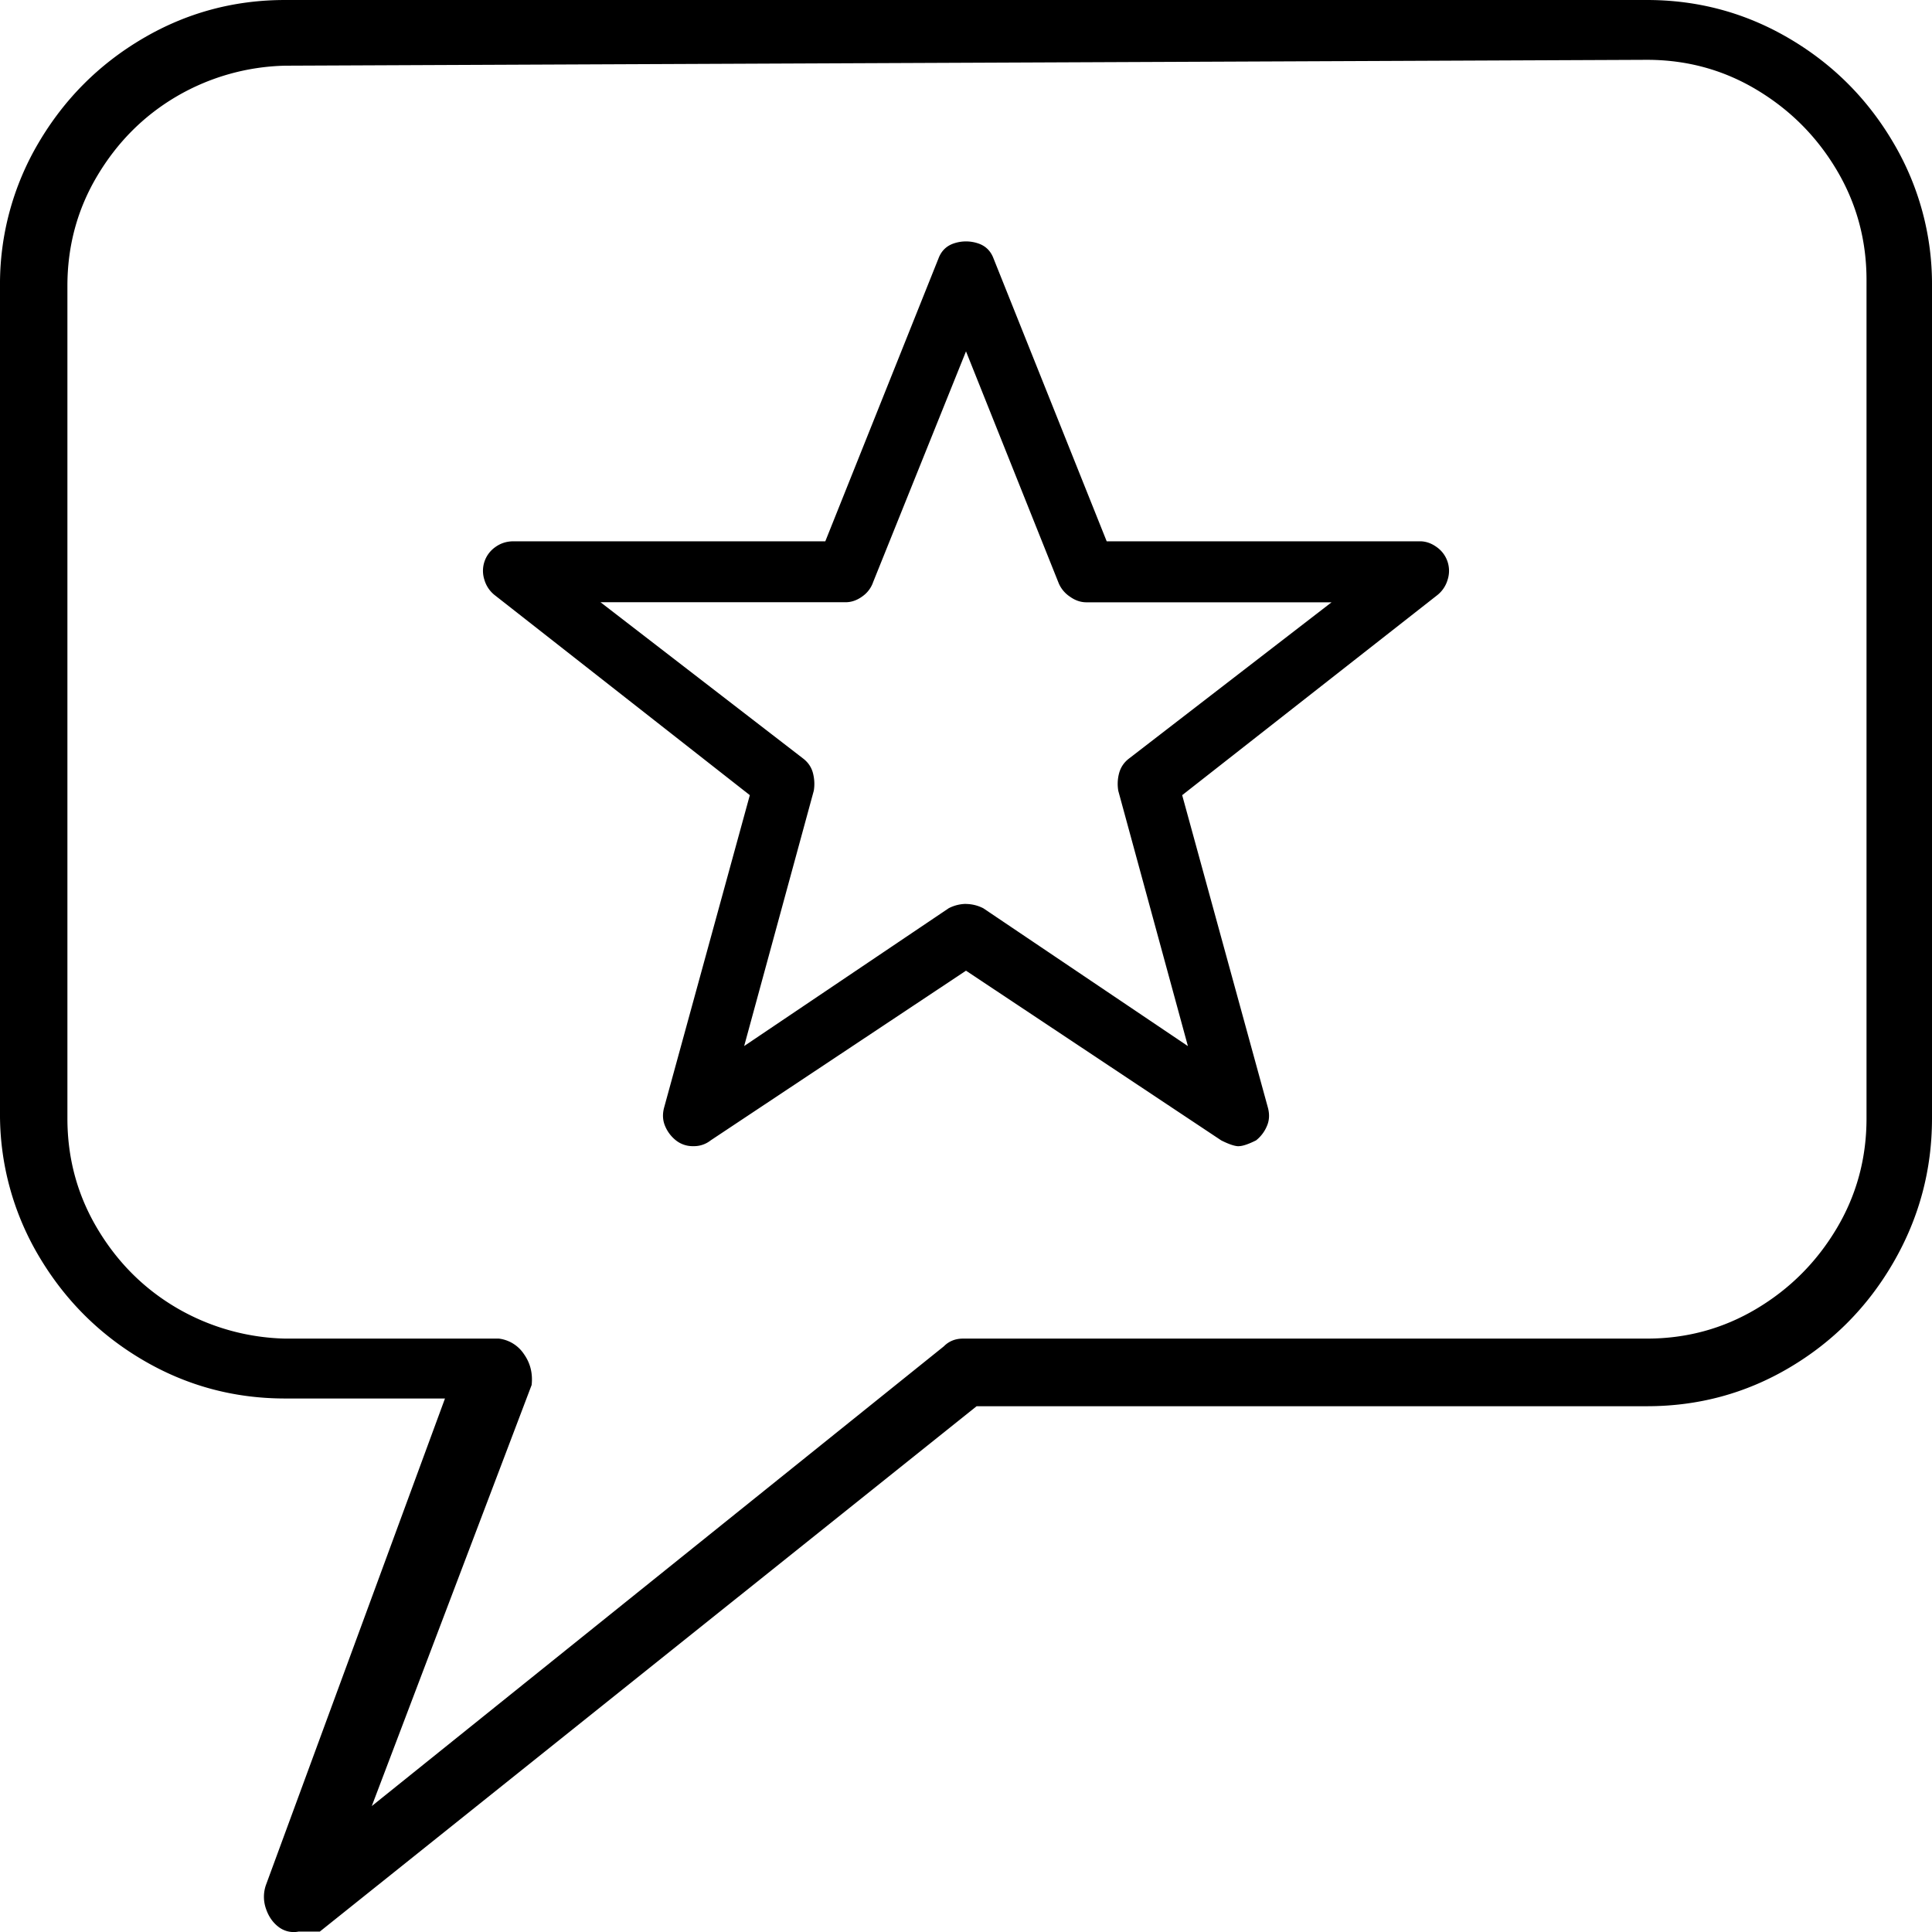<svg xmlns="http://www.w3.org/2000/svg" viewBox="0 0 28 28" width="28" height="28"><path d="M4.327 27.994a.36.36 0 0 1-.293-.07c-.084-.065-.144-.154-.181-.266a.52.52 0 0 1 0-.336l2.596-7.054H4.132c-.744 0-1.433-.187-2.066-.56S.931 18.83.558 18.196A4.02 4.02 0 0 1 0 16.124V4.143a4.02 4.02 0 0 1 .558-2.072C.931 1.437 1.433.933 2.066.56S3.387 0 4.132 0h19.737c.744 0 1.433.187 2.066.56s1.135.877 1.507 1.512A4.02 4.02 0 0 1 28 4.143v12.065c0 .747-.186 1.442-.558 2.086s-.875 1.152-1.507 1.526-1.321.56-2.066.56h-9.715l-9.519 7.614h-.307zM4.132.952a3.26 3.26 0 0 0-1.577.448c-.475.28-.856.663-1.145 1.148S.977 3.565.977 4.143v12.065c0 .579.144 1.11.433 1.596s.67.868 1.145 1.148a3.26 3.26 0 0 0 1.577.448H7.23a.51.51 0 0 1 .363.224c.093.131.13.28.112.448l-2.317 6.103 8.291-6.663c.074-.075.167-.112.279-.112h9.91c.577 0 1.107-.145 1.591-.434s.87-.677 1.159-1.162.433-1.017.433-1.596V4.059c0-.579-.144-1.11-.433-1.596s-.675-.872-1.159-1.162-1.014-.434-1.591-.434L4.132.952z" fill-rule="nonzero"/><path d="M17.952 16.612c-.056 0-.14-.028-.252-.084L14 14.068l-3.7 2.459a.39.39 0 0 1-.252.084.39.39 0 0 1-.252-.084.52.52 0 0 1-.158-.21c-.035-.084-.039-.175-.011-.273l1.24-4.52-3.7-2.901a.44.44 0 0 1-.147-.221.42.42 0 0 1 .158-.473c.077-.056.165-.084.263-.084h4.52l1.64-4.099c.042-.112.119-.186.231-.221a.55.55 0 0 1 .336 0c.112.035.189.109.231.221l1.64 4.099h4.541c.084 0 .165.028.242.084a.42.42 0 0 1 .158.473.44.44 0 0 1-.147.221l-3.7 2.901 1.24 4.52c.028.098.025.189-.011.273a.52.52 0 0 1-.158.21c-.112.056-.196.084-.252.084zM14 13.101a.56.56 0 0 1 .252.063l2.964 1.997-1.009-3.7c-.014-.084-.011-.168.011-.252s.067-.154.137-.21l2.943-2.27h-3.553c-.084 0-.165-.028-.242-.084a.44.44 0 0 1-.158-.189L14 5.092l-1.345 3.342a.42.42 0 0 1-.158.21c-.077.056-.158.084-.242.084H8.703l2.943 2.27c.07.056.116.126.137.21s.025.168.011.252l-1.009 3.7 2.964-1.997a.56.56 0 0 1 .252-.063z"/></svg>
